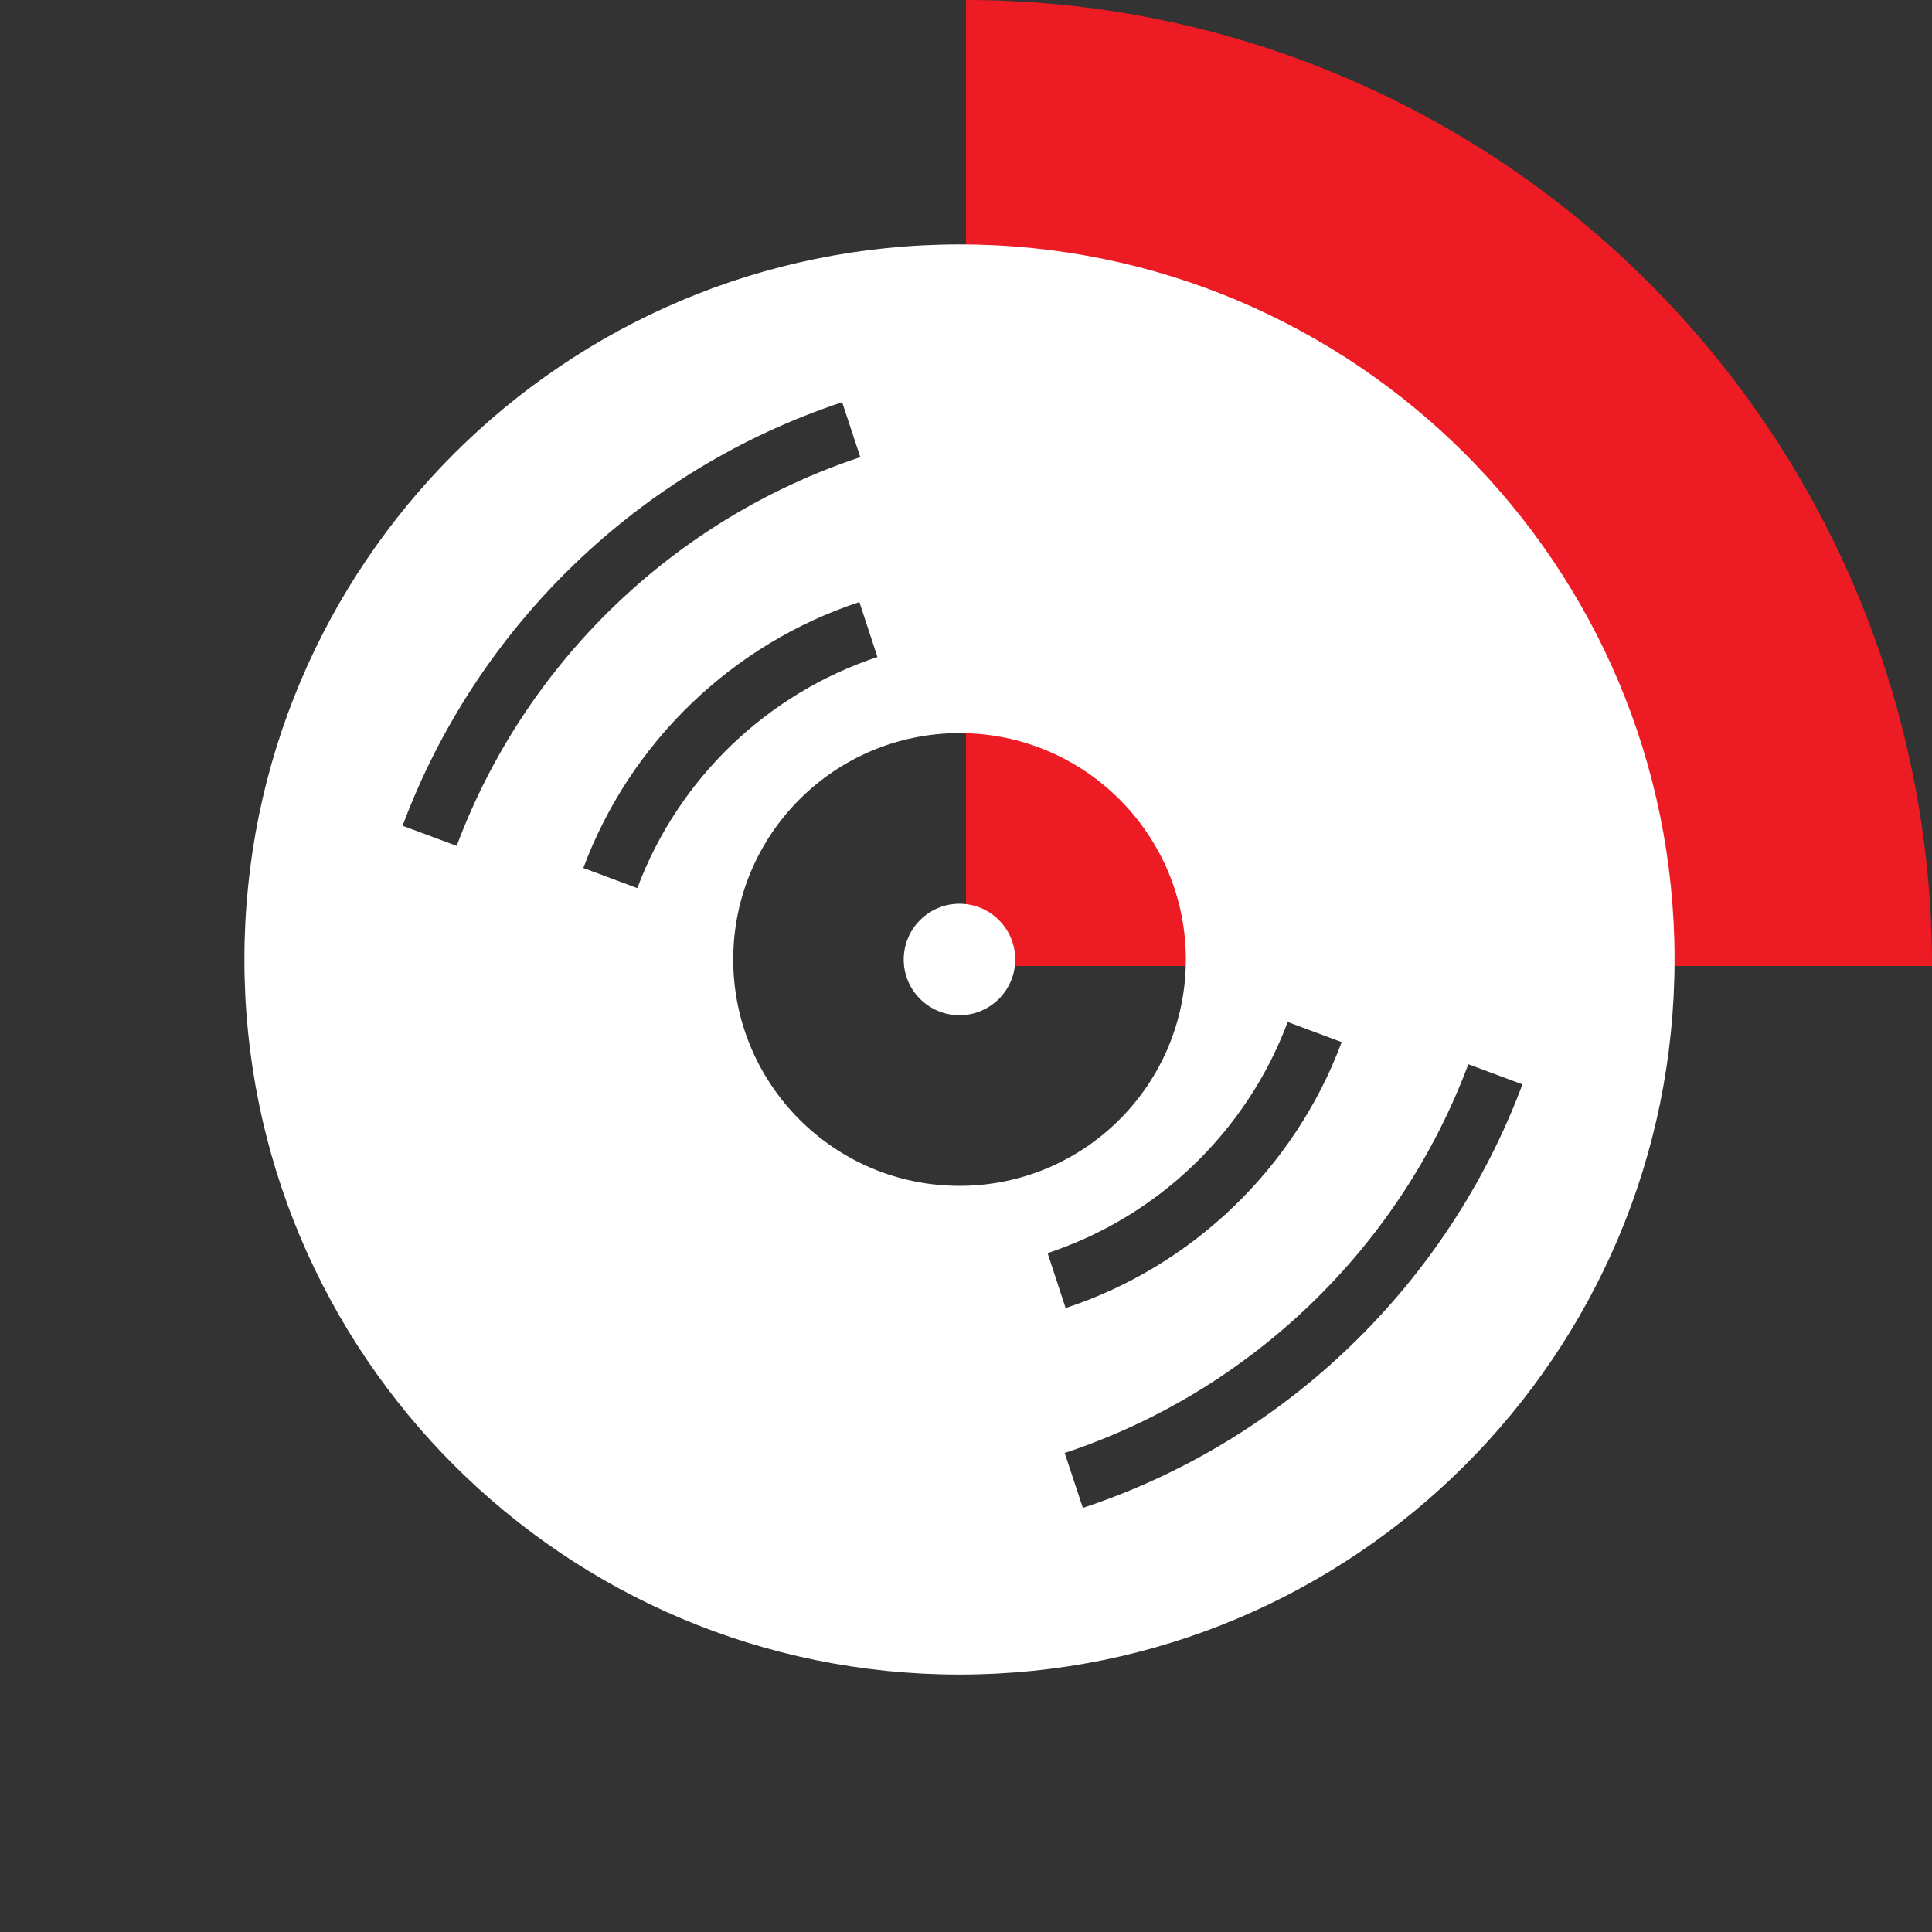 <svg width="166" height="166" viewBox="0 0 166 166" fill="none" xmlns="http://www.w3.org/2000/svg">
<rect x="0" y="0" width="166" height="166" fill="#333333" stroke="none"/>
<path d="M166 83C166 72.1 163.853 61.307 159.682 51.237C155.511 41.167 149.397 32.017 141.69 24.31C133.983 16.603 124.833 10.489 114.763 6.318C104.693 2.147 93.9 -4.76442e-07 83 0L83 83H166Z" fill="#ED1C24"/>
<g clip-path="url(#clip0_66:76)">
<path fill-rule="evenodd" clip-rule="evenodd" d="M82.44 21C116.37 21 143.88 48.51 143.88 82.44C143.88 116.37 116.37 143.88 82.44 143.88C48.51 143.88 21 116.37 21 82.44C21 48.51 48.51 21 82.44 21ZM82.44 77.65C85.09 77.65 87.23 79.8 87.23 82.44C87.23 85.08 85.09 87.23 82.44 87.23C79.8 87.23 77.65 85.09 77.65 82.44C77.65 79.8 79.8 77.65 82.44 77.65ZM82.44 62.99C93.18 62.99 101.89 71.7 101.89 82.44C101.89 93.18 93.18 101.89 82.44 101.89C71.7 101.89 63 93.18 63 82.44C63 71.7 71.7 62.99 82.44 62.99ZM34.59 70.95C37.8 62.36 42.89 54.7 49.36 48.47C55.82 42.25 63.66 37.44 72.36 34.56L73.92 39.28C65.92 41.93 58.73 46.34 52.8 52.05C46.85 57.78 42.18 64.81 39.24 72.68L34.59 70.95ZM50.12 74.58C52.13 69.19 55.33 64.37 59.39 60.46C63.45 56.55 68.37 53.53 73.84 51.73L75.39 56.45C70.63 58.03 66.36 60.65 62.83 64.04C59.29 67.45 56.51 71.63 54.76 76.31L50.12 74.58ZM115.28 89.54C113.27 94.93 110.07 99.75 106.01 103.66C101.95 107.57 97.03 110.59 91.56 112.39L90.01 107.67C94.77 106.09 99.05 103.48 102.57 100.08C106.11 96.67 108.89 92.49 110.64 87.81L115.28 89.54ZM130.81 93.17C127.6 101.75 122.51 109.41 116.04 115.65C109.58 121.88 101.74 126.68 93.04 129.56L91.48 124.84C99.48 122.19 106.67 117.78 112.6 112.07C118.55 106.34 123.22 99.31 126.16 91.44L130.81 93.17Z" fill="white"/>
</g>
<defs>
<clipPath id="clip0_66:76">
<rect width="122.88" height="122.88" fill="white" transform="translate(21 21)"/>
</clipPath>
</defs>
</svg>
